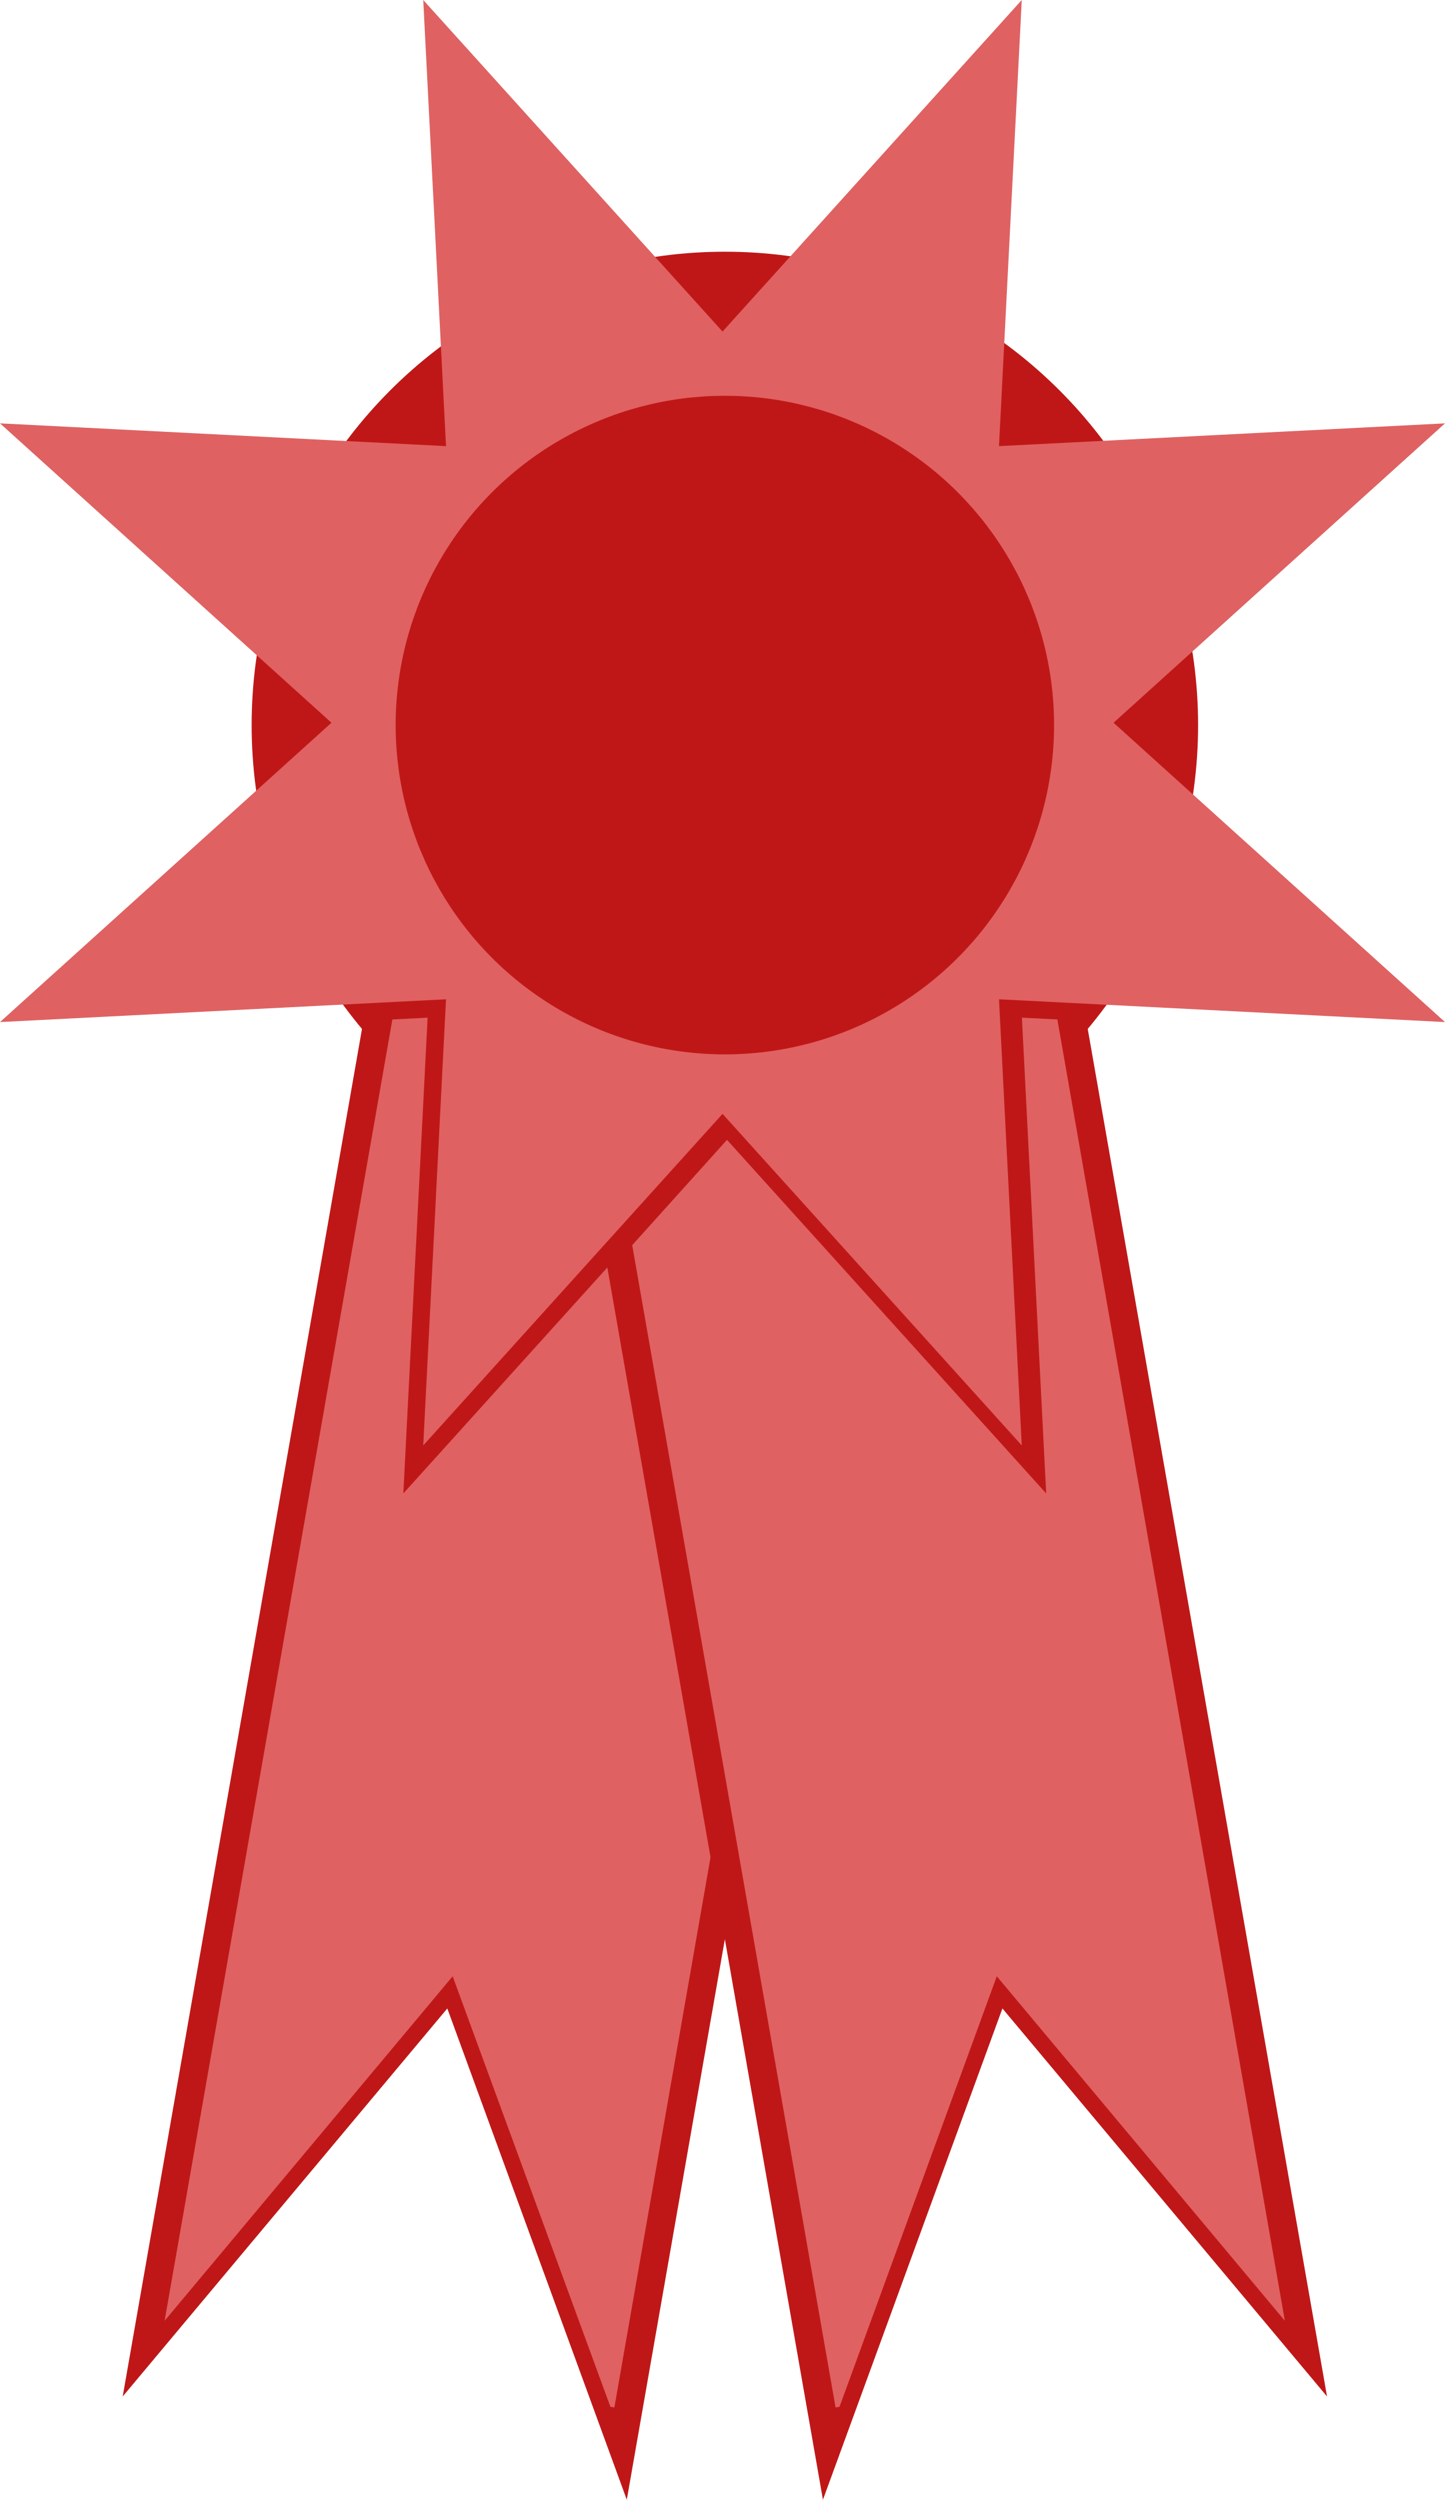 <svg xmlns="http://www.w3.org/2000/svg" viewBox="0 0 210.69 364.37"><defs><style>.cls-1{fill:#bf1717;}.cls-2{fill:#e06161;}</style></defs><title>Asset 6</title><g id="Layer_2" data-name="Layer 2"><g id="Layer_1-2" data-name="Layer 1"><circle class="cls-1" cx="105.69" cy="105.69" r="69"/><polygon class="cls-1" points="65.22 292.76 91.39 364.37 142.49 72.41 68.62 59.48 17.89 349.32 65.22 292.76"/><polygon class="cls-2" points="66.22 287.08 24.82 336.54 57.63 149.08 61.83 148.87 58.24 219.07 105.35 166.9 118.67 181.65 89.2 350 66.22 287.08"/><path class="cls-2" d="M61.3,149.4l-3.49,68.24-.14,2.81,1.88-2.09,45.8-50.72,12.79,14.17L89,348.07,67,287.72l-.59-1.62-1.11,1.33L25.64,334.78,58.06,149.56l3.24-.16m1.05-1.06-5.14.26L24,338.29l42-50.22L89,350.82l.58.1L119.2,181.5l-13.85-15.35L58.81,217.69l3.54-69.35Z"/><polygon class="cls-1" points="146.16 292.76 119.99 364.37 68.89 72.41 142.76 59.48 193.49 349.32 146.16 292.76"/><polygon class="cls-2" points="92.71 181.65 106.03 166.9 153.14 219.07 149.55 148.87 153.74 149.08 186.55 336.54 145.16 287.08 122.17 350 92.71 181.65"/><path class="cls-2" d="M150.08,149.4l3.24.16,32.42,185.22L146.1,287.43,145,286.1l-.59,1.62-22.05,60.35L93.24,181.81,106,167.64l45.8,50.72,1.88,2.09-.14-2.81-3.49-68.24M149,148.34l3.54,69.35L106,166.15,92.18,181.5l29.65,169.42.58-.1,22.93-62.75,42,50.22L154.17,148.6l-5.14-.26Z"/><polygon class="cls-2" points="105.35 48.33 148.98 0 145.66 65.03 210.69 61.71 162.36 105.35 210.69 148.98 145.66 145.66 148.98 210.69 105.35 162.36 61.71 210.69 65.03 145.66 0 148.98 48.33 105.35 0 61.71 65.03 65.03 61.71 0 105.35 48.33"/><circle class="cls-1" cx="105.69" cy="105.69" r="48"/></g></g></svg>